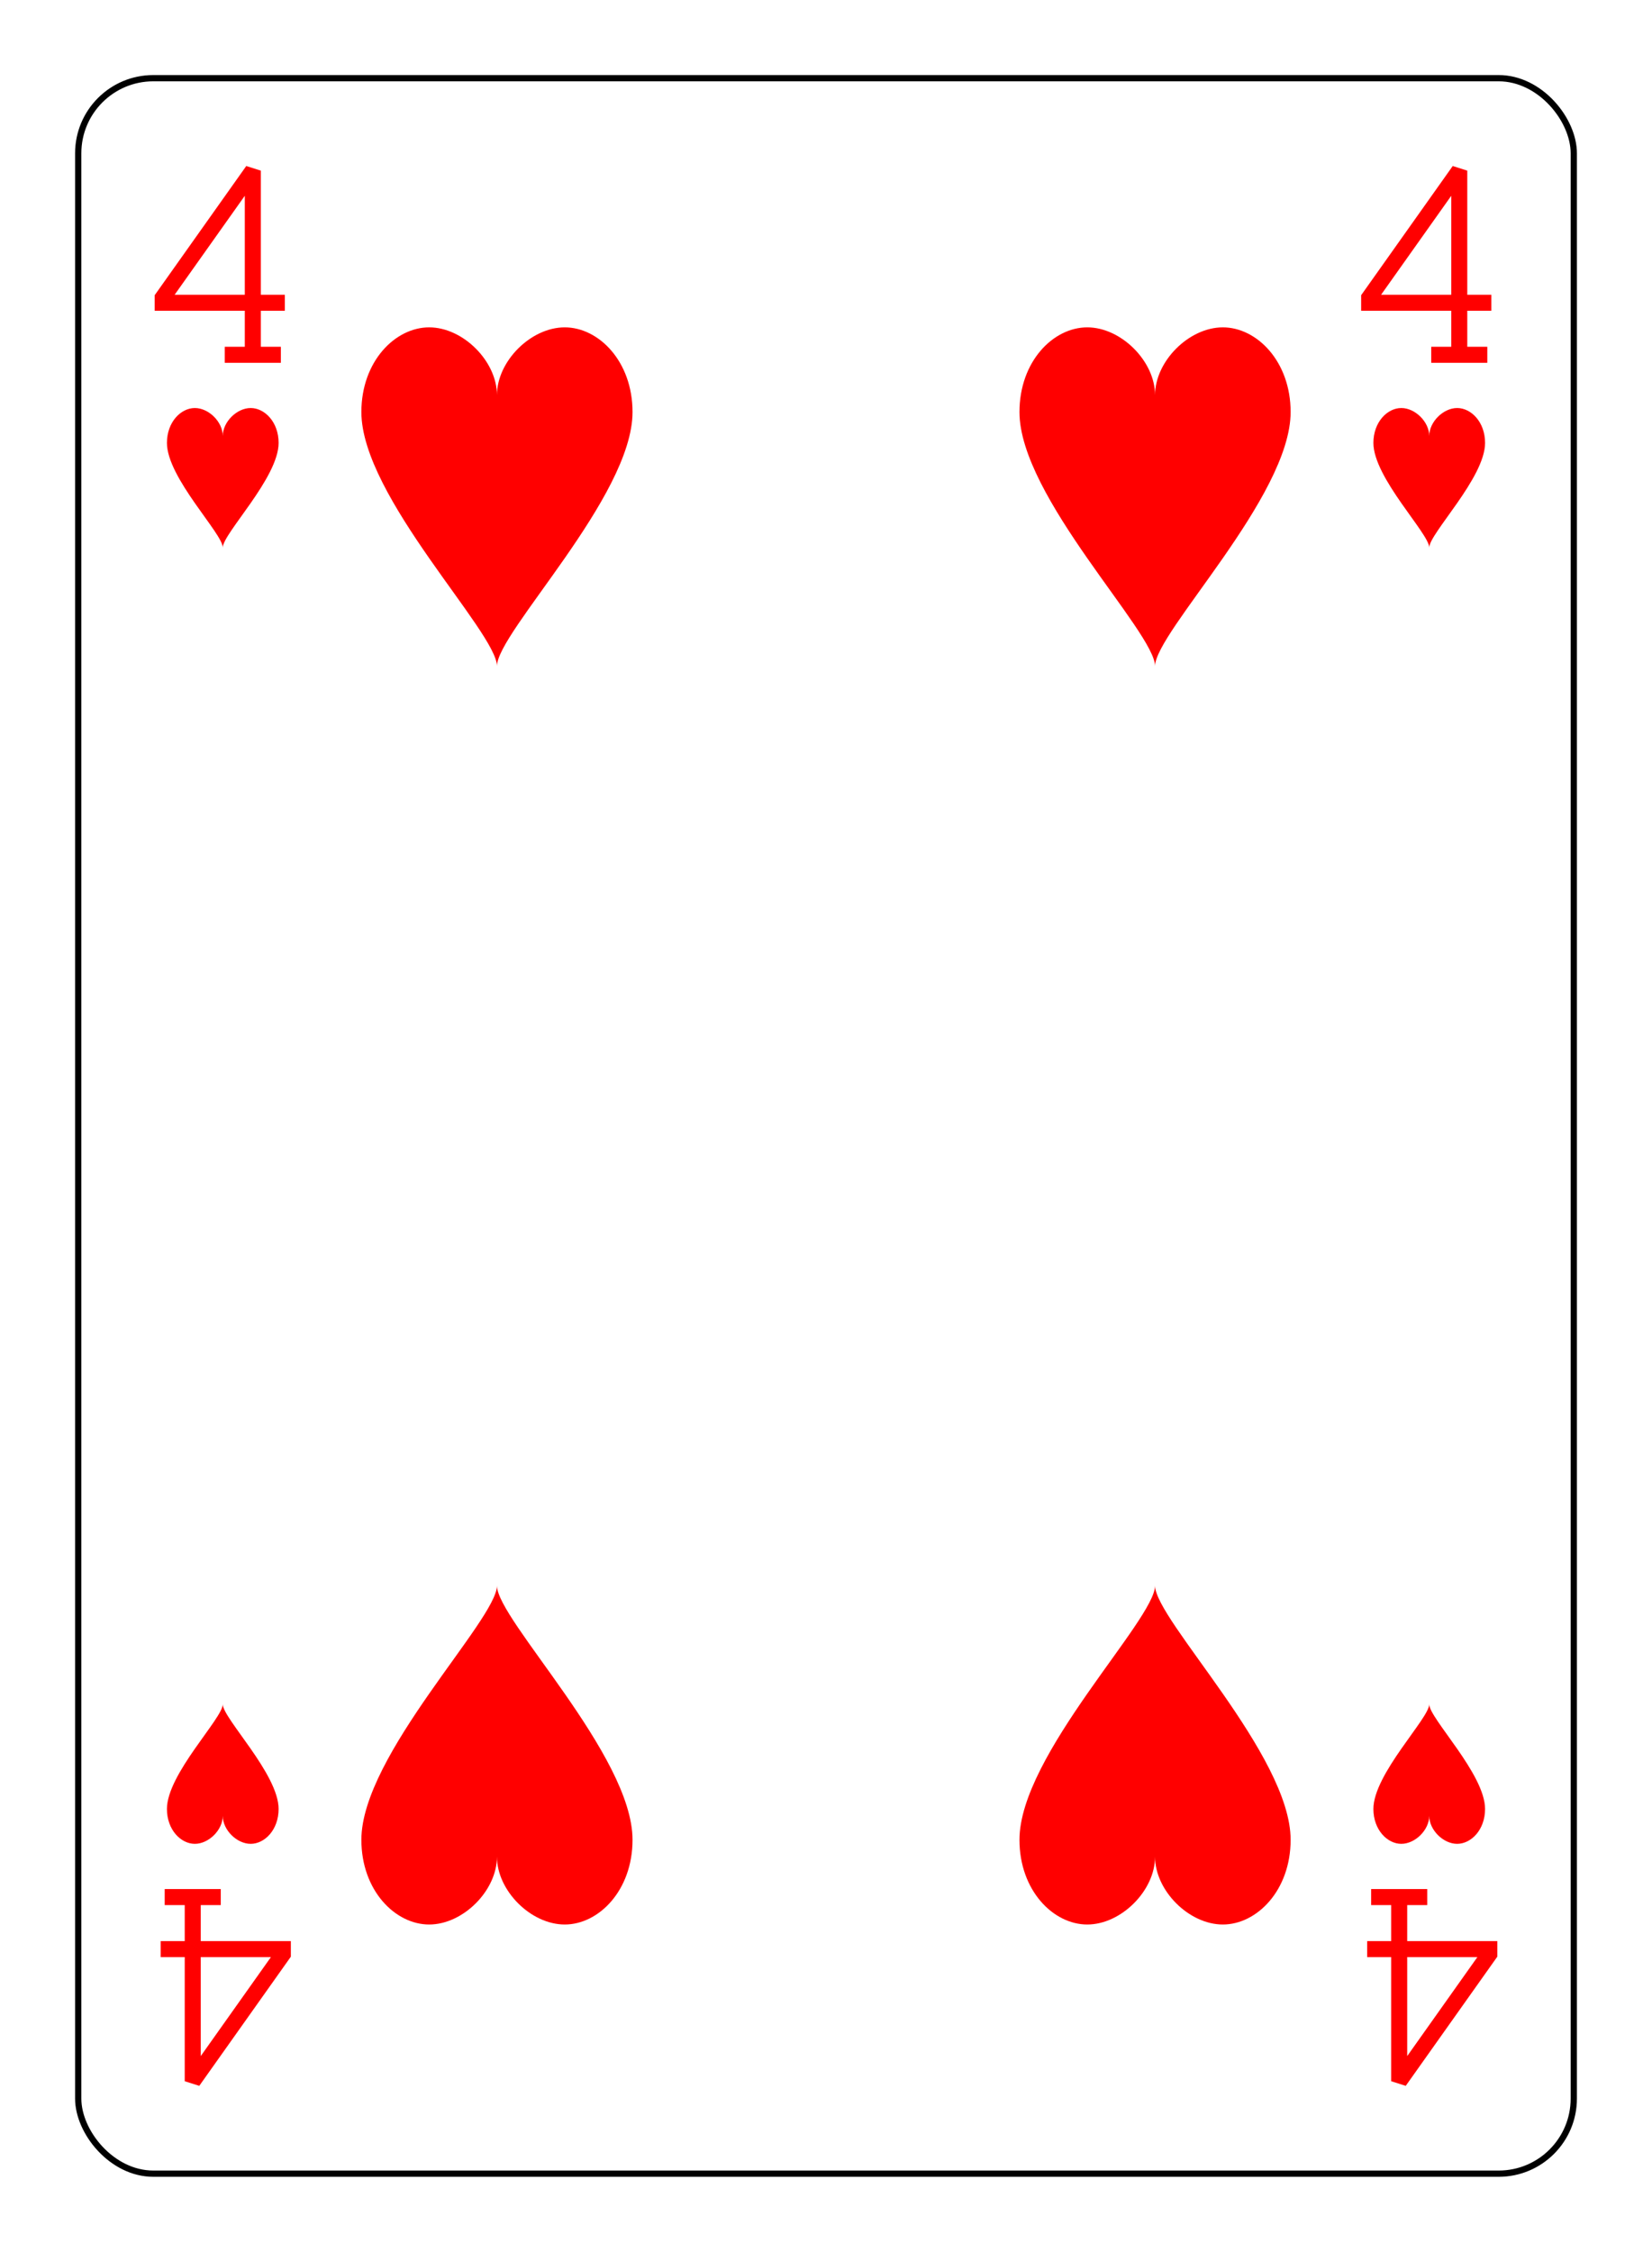 <?xml version="1.0" encoding="UTF-8" standalone="no"?>
<svg xmlns="http://www.w3.org/2000/svg" xmlns:xlink="http://www.w3.org/1999/xlink" class="card" face="4H" height="94mm" preserveAspectRatio="none" viewBox="-132 -180 264 360" width="69mm"><defs><symbol id="SH4" viewBox="-600 -600 1200 1200" preserveAspectRatio="xMinYMid"><path d="M0 -300C0 -400 100 -500 200 -500C300 -500 400 -400 400 -250C400 0 0 400 0 500C0 400 -400 0 -400 -250C-400 -400 -300 -500 -200 -500C-100 -500 0 -400 -0 -300Z" fill="red"></path></symbol><symbol id="VH4" viewBox="-500 -500 1000 1000" preserveAspectRatio="xMinYMid"><path d="M50 460L250 460M150 460L150 -460L-300 175L-300 200L270 200" stroke="red" stroke-width="80" stroke-linecap="square" stroke-miterlimit="1.5" fill="none"></path></symbol></defs><rect x="-240" y="-336" width="480" height="672" fill="white"></rect><rect width="239" height="335" x="-119.5" y="-167.5" rx="12" ry="12" fill="white" stroke="black"></rect><use xlink:href="#VH4" height="32" width="32" x="-112.4" y="-154"></use><use xlink:href="#VH4" height="32" width="32" x="80.4" y="-154"></use><use xlink:href="#SH4" height="26.769" width="26.769" x="-109.784" y="-117"></use><use xlink:href="#SH4" height="26.769" width="26.769" x="83.016" y="-117"></use><use xlink:href="#SH4" height="65" width="65" x="-85.084" y="-133.084"></use><use xlink:href="#SH4" height="65" width="65" x="20.084" y="-133.084"></use><g transform="rotate(180)"><use xlink:href="#VH4" height="32" width="32" x="-112.4" y="-154"></use><use xlink:href="#VH4" height="32" width="32" x="80.4" y="-154"></use><use xlink:href="#SH4" height="26.769" width="26.769" x="-109.784" y="-117"></use><use xlink:href="#SH4" height="26.769" width="26.769" x="83.016" y="-117"></use><use xlink:href="#SH4" height="65" width="65" x="-85.084" y="-133.084"></use><use xlink:href="#SH4" height="65" width="65" x="20.084" y="-133.084"></use></g></svg>
